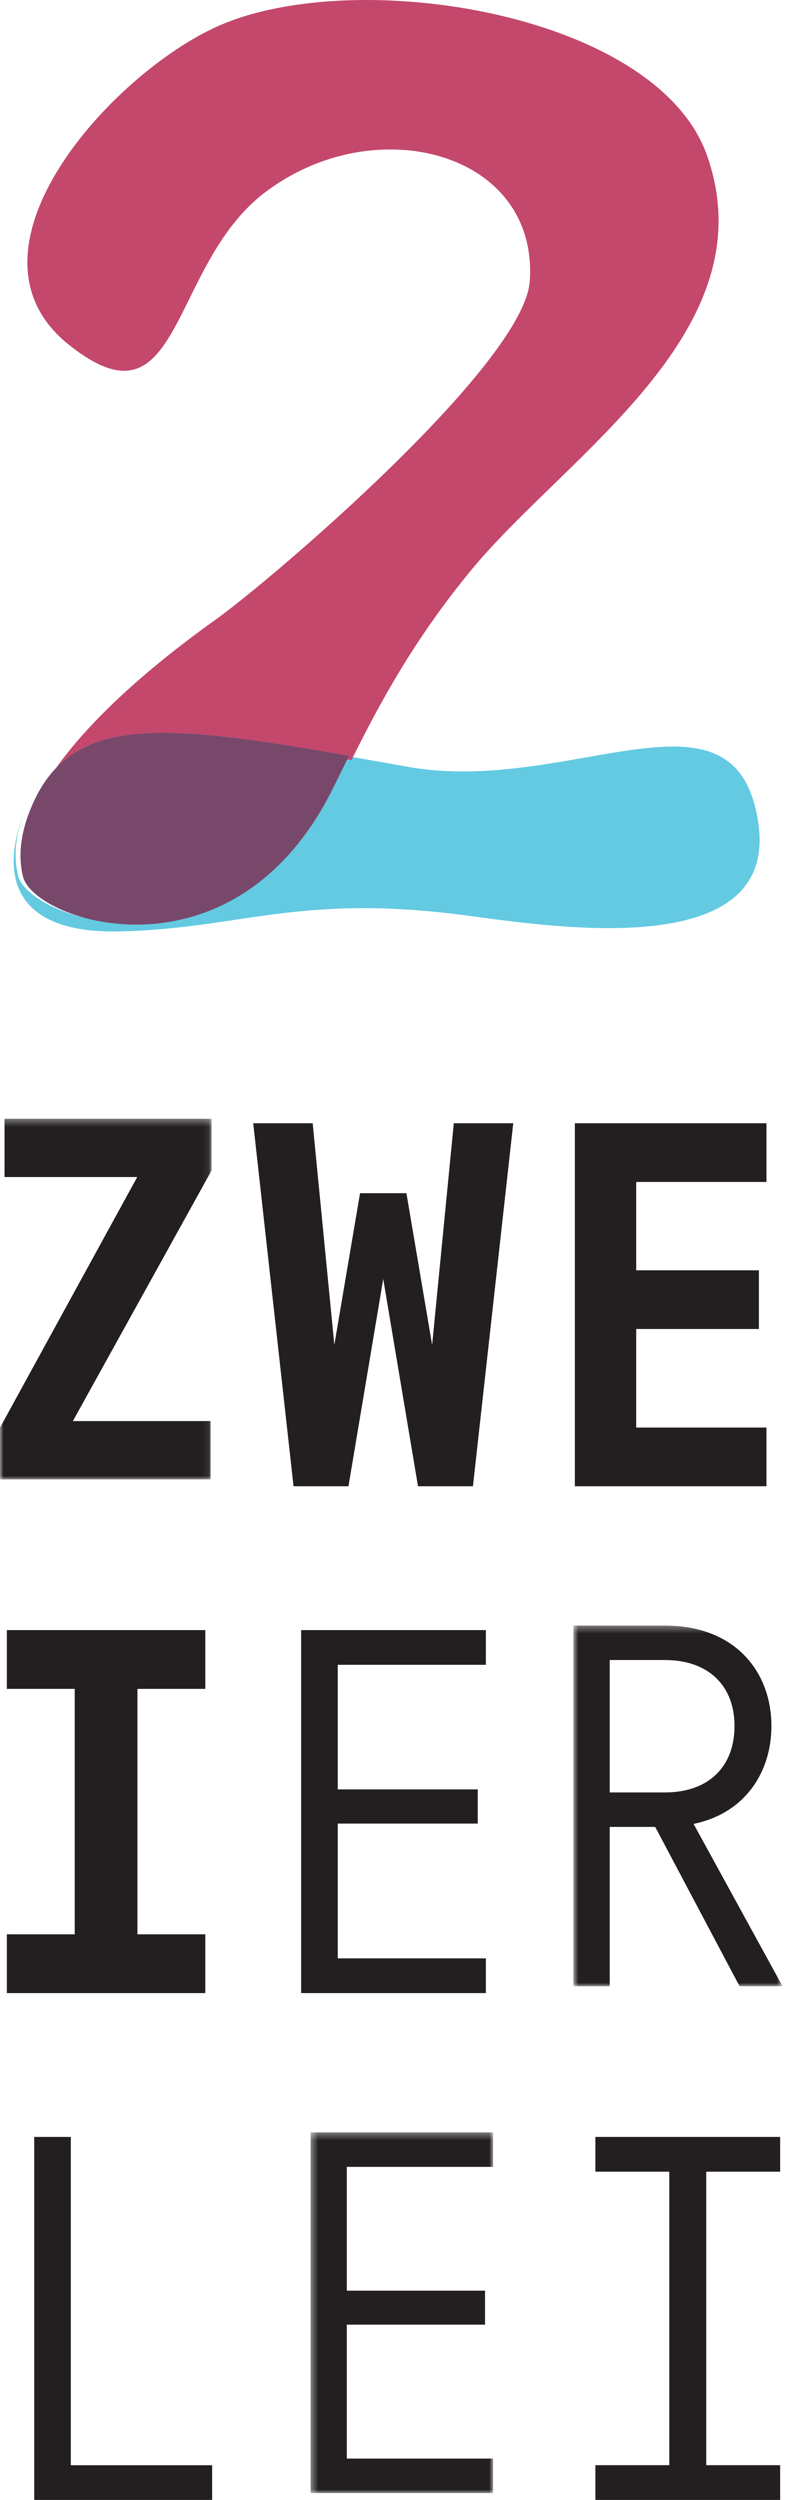 <?xml version="1.0" encoding="UTF-8"?>
<svg width="115px" height="365px" viewBox="0 0 115 365" version="1.1" xmlns="http://www.w3.org/2000/svg" xmlns:xlink="http://www.w3.org/1999/xlink">
    <!-- Generator: Sketch 47.1 (45422) - http://www.bohemiancoding.com/sketch -->
    <title>Page 1</title>
    <desc>Created with Sketch.</desc>
    <defs>
        <polygon id="path-1" points="0 0.336 0 53 30.92 53 30.92 0.336 7.63869712e-20 0.336"></polygon>
        <polygon id="path-3" points="31.345 53 31.345 0.336 0.777 0.336 0.777 53 31.345 53"></polygon>
        <polygon id="path-5" points="0.392 53 27.052 53 27.052 0.336 0.392 0.336"></polygon>
    </defs>
    <g id="Page-1" stroke="none" stroke-width="1" fill="none" fill-rule="evenodd">
        <g id="Desktop-HD-Copy-5" transform="translate(-662, -334)">
            <g id="Page-1" transform="translate(662, 334)">
                <path d="M110.797,120.071 C107.502,98.246 83.381,116.169 59.664,111.968 C56.435,111.395 53.428,110.864 50.526,110.358 C49.752,111.898 49,113.404 48.294,114.83 C33.755,144.098 4.223,134.466 2.629,127.808 C1.885,124.717 2.367,121.483 3.694,118.215 C3.679,118.251 3.662,118.276 3.645,118.313 C-0.45,128.571 2.74,136.277 17.29,135.992 C34.774,135.654 43.328,130.556 67.011,133.519 C78.62,134.969 113.992,141.242 110.797,120.071" id="Fill-1" fill="#63CAE2"></path>
                <path d="M51.356,110.986 C55.346,102.939 60.423,93.468 68.844,83.251 C82.756,66.383 112.327,48.366 103.326,22.728 C96.031,1.949 52.191,-5.121 31.99,3.756 C16.443,10.584 -7.197,36.506 10.014,50.296 C26.605,63.583 24.586,38.975 38.59,28.196 C54.597,15.878 78.671,22.087 77.417,41.013 C76.613,53.143 39.619,84.685 31.438,90.52 C20.913,98.032 8.473,108.672 4.343,119 C9.968,104.871 23.206,106.02 51.356,110.986" id="Fill-3" fill="#C4486C"></path>
                <path d="M3.348,127.933 C4.937,134.644 34.317,144.346 48.779,114.857 C49.482,113.423 50.229,111.905 51,110.353 C23.105,105.447 9.983,104.312 4.407,118.267 C3.087,121.559 2.609,124.821 3.348,127.933" id="Fill-5" fill="#63CAE2"></path>
                <g id="Group-9" transform="translate(0, 163)">
                    <mask id="mask-2" fill="white">
                        <use xlink:href="#path-1"></use>
                    </mask>
                    <g id="Clip-8"></g>
                    <polygon id="Fill-7" fill="#231F20" mask="url(#mask-2)" points="30.92 7.89 10.649 44.482 30.774 44.482 30.774 53 -0.001 53 -0.001 45.445 20.051 8.853 0.661 8.853 0.661 0.336 30.92 0.336"></polygon>
                </g>
                <polygon id="Fill-10" fill="#231F20" points="75 164 69.108 217 61.08 217 55.999 186.736 50.92 217 42.892 217 37 164 45.69 164 48.855 196.355 52.61 174.211 59.39 174.211 63.145 196.355 66.31 164"></polygon>
                <polygon id="Fill-12" fill="#231F20" points="92.967 172.572 92.967 185.469 110.895 185.469 110.895 194.041 92.967 194.041 92.967 208.428 112 208.428 112 217 84 217 84 164 112 164 112 172.572"></polygon>
                <polygon id="Fill-14" fill="#231F20" points="20.083 246.584 20.083 282.416 30 282.416 30 291 1 291 1 282.416 10.917 282.416 10.917 246.584 1 246.584 1 238 30 238 30 246.584"></polygon>
                <polygon id="Fill-16" fill="#231F20" points="49.354 243.068 49.354 261.257 69.81 261.257 69.81 266.25 49.354 266.25 49.354 285.929 71 285.929 71 291 44 291 44 238 71 238 71 243.068"></polygon>
                <g id="Group-20" transform="translate(83, 237)">
                    <mask id="mask-4" fill="white">
                        <use xlink:href="#path-3"></use>
                    </mask>
                    <g id="Clip-19"></g>
                    <path d="M6.093,24.704 L14.142,24.704 C20.713,24.704 24.331,20.779 24.331,15.001 C24.331,9.297 20.713,5.372 14.142,5.372 L6.093,5.372 L6.093,24.704 Z M12.74,29.74 L6.093,29.74 L6.093,53 L0.777,53 L0.777,0.336 L14.142,0.336 C24.478,0.336 29.723,7.148 29.723,15.001 C29.723,21.742 25.881,27.742 18.35,29.297 L31.346,53 L25.07,53 L12.74,29.74 Z" id="Fill-18" fill="#231F20" mask="url(#mask-4)"></path>
                </g>
                <polygon id="Fill-21" fill="#231F20" points="10.35 359.932 31 359.932 31 365 5 365 5 312 10.35 312"></polygon>
                <g id="Group-25" transform="translate(45, 311)">
                    <mask id="mask-6" fill="white">
                        <use xlink:href="#path-5"></use>
                    </mask>
                    <g id="Clip-24"></g>
                    <polygon id="Fill-23" fill="#231F20" mask="url(#mask-6)" points="5.678 5.373 5.678 23.446 25.876 23.446 25.876 28.408 5.678 28.408 5.678 47.962 27.052 47.962 27.052 53.001 0.392 53.001 0.392 0.336 27.052 0.336 27.052 5.373"></polygon>
                </g>
                <polygon id="Fill-26" fill="#231F20" points="103.201 317.076 103.201 359.924 114 359.924 114 365 87 365 87 359.924 97.799 359.924 97.799 317.076 87 317.076 87 312 114 312 114 317.076"></polygon>
                <path d="M3.348,127.933 C4.937,134.644 34.317,144.346 48.779,114.857 C49.482,113.423 50.229,111.905 51,110.353 C23.105,105.447 9.983,104.312 4.407,118.267 C3.087,121.559 2.609,124.821 3.348,127.933" id="Fill-28" fill="#78486B"></path>
            </g>
        </g>
    </g>
</svg>